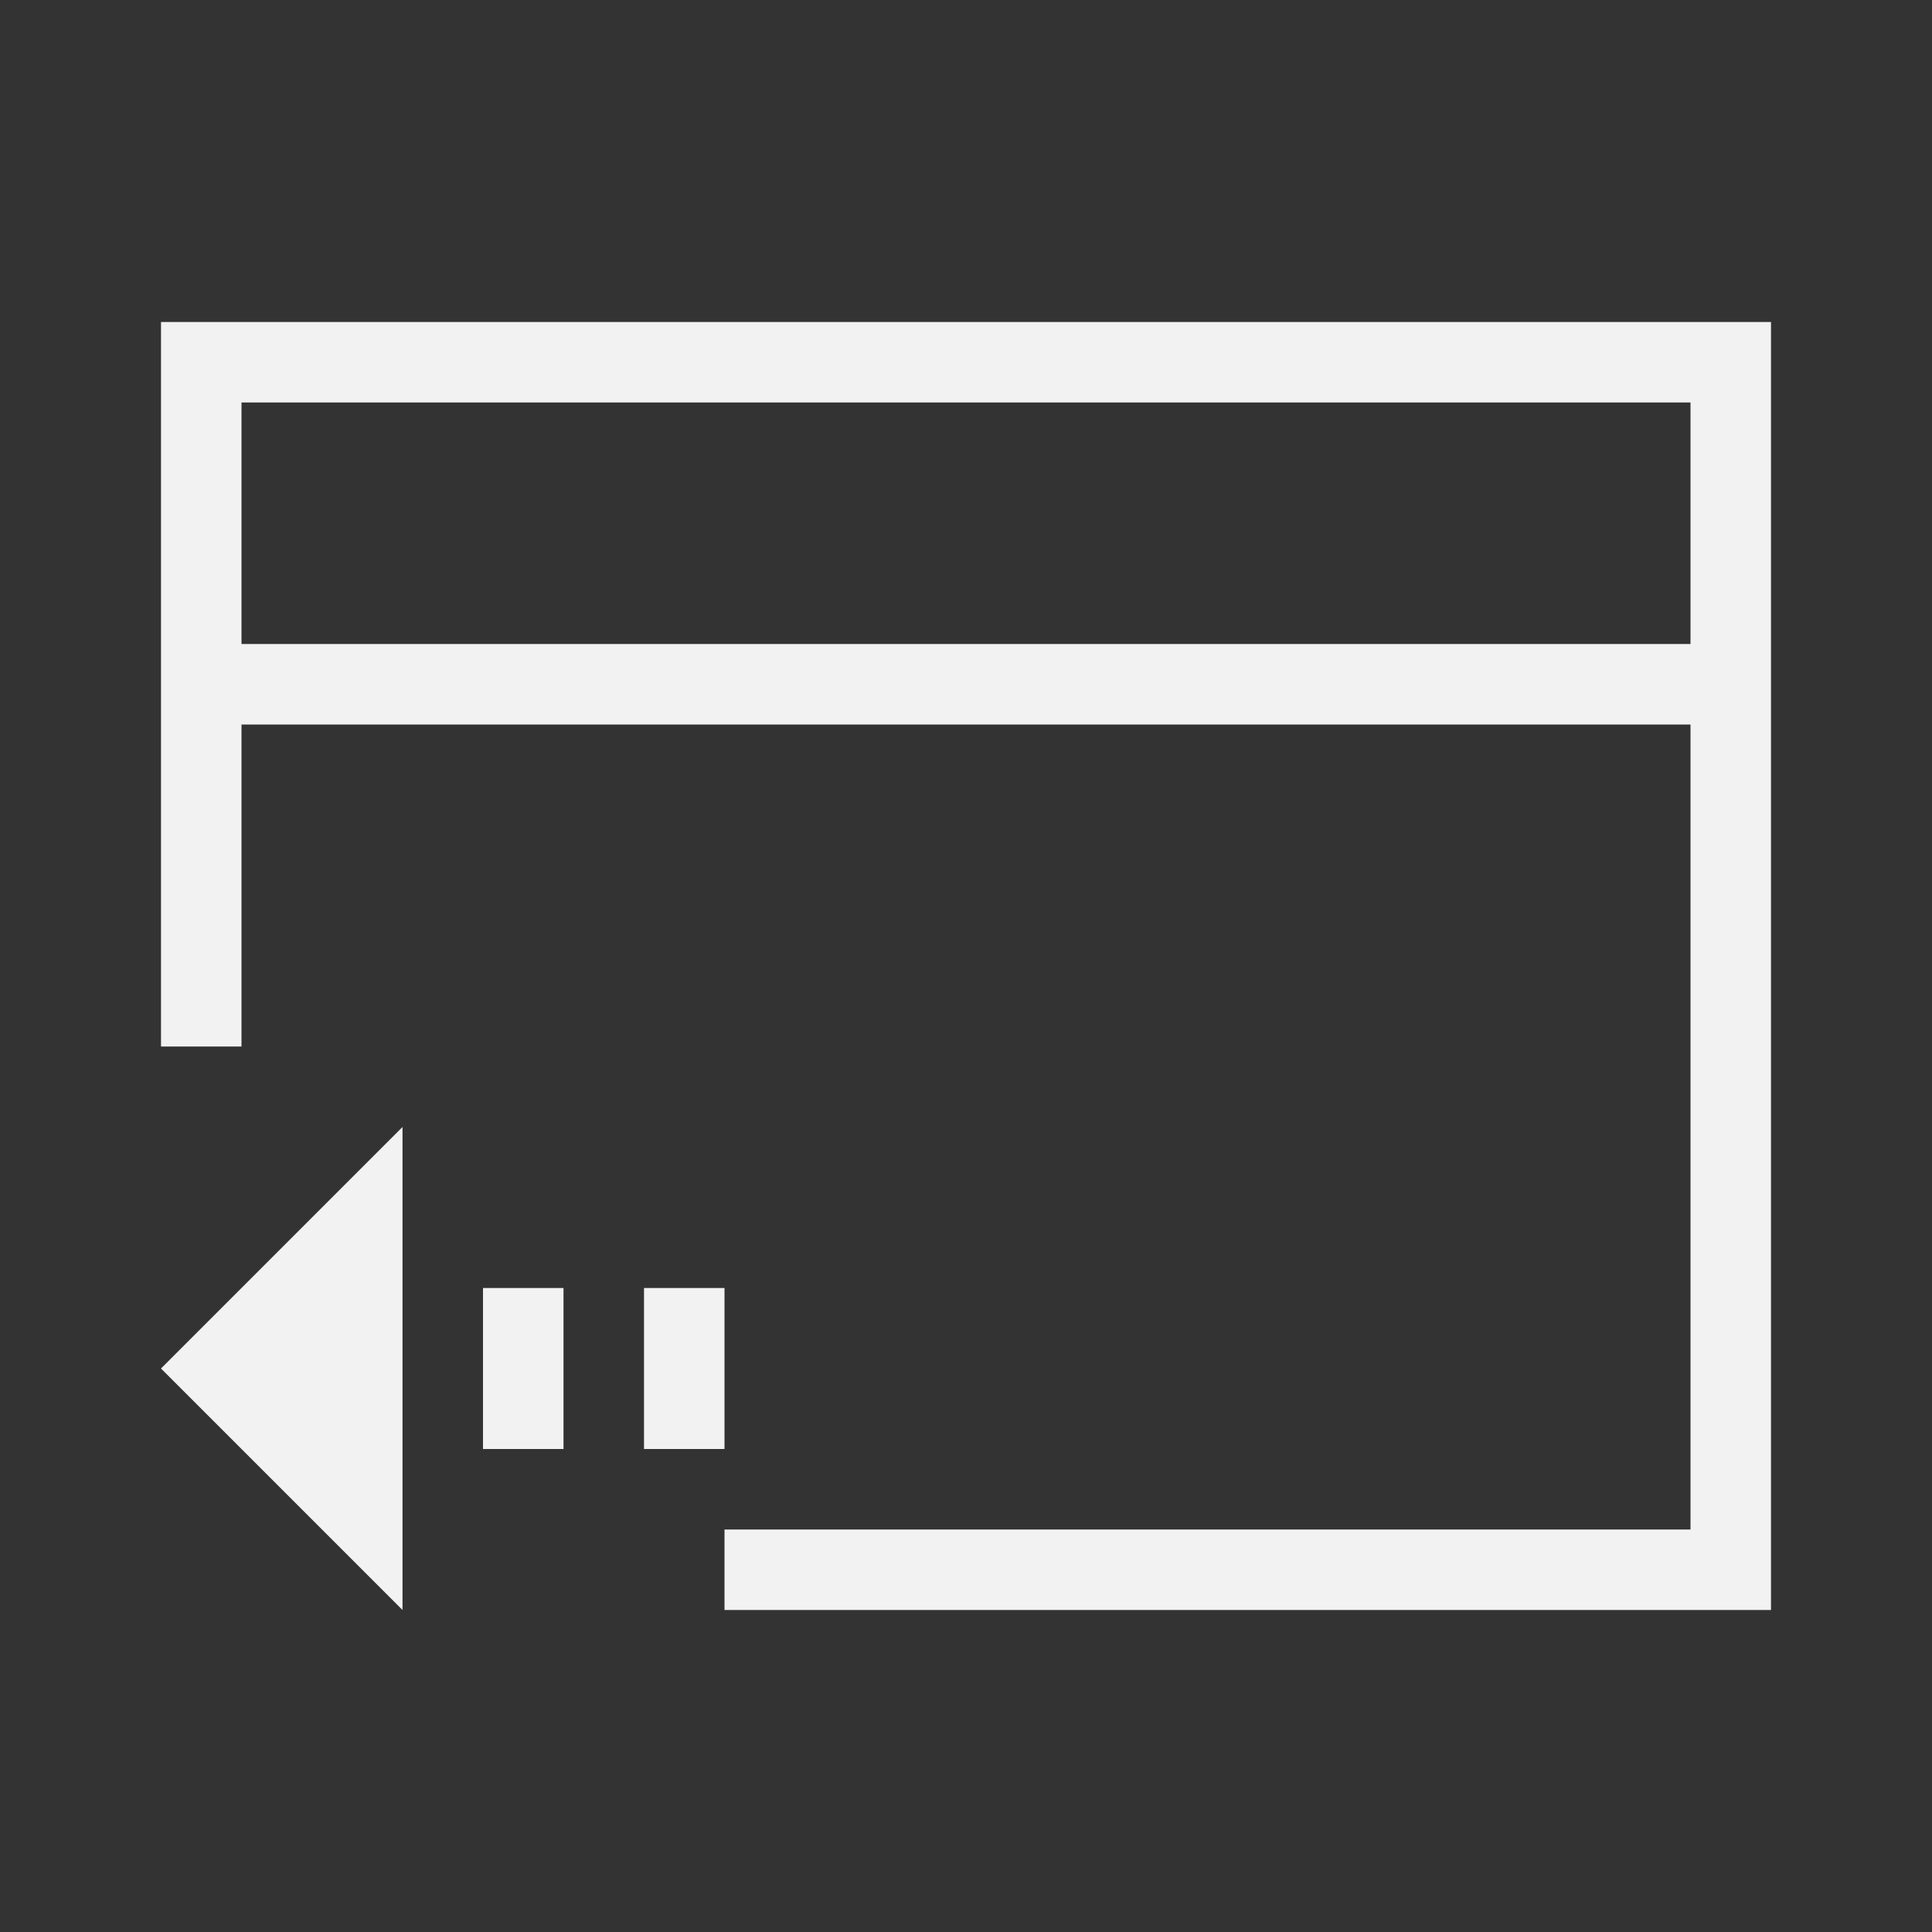 <svg xmlns="http://www.w3.org/2000/svg" viewBox="0 0 24 24">
  <rect x="0" y="0" width="24" height="24" fill="#333333" stroke="none"/>
  <defs id="defs3051">
    <style type="text/css" id="current-color-scheme">
      .ColorScheme-Text {
        color:#f2f2f2;
      }
      </style>
  </defs>
 <path style="fill:currentColor;fill-opacity:1;stroke:none" 
     d="M 2 4 L 2 13 L 3 13 L 3 9 L 21 9 L 21 13 L 21 17 L 21 18.414 L 21 19 L 9 19 L 9 20 L 15 20 L 21 20 L 22 20 L 22 19.414 L 22 19 L 22 13 L 22 5 L 22 4 L 21 4 L 20.537 4 L 3.463 4 L 3 4 L 2.049 4 L 2 4 z M 3 5 L 3.049 5 L 4.463 5 L 19.537 5 L 20.951 5 L 21 5 L 21 5.223 L 21 8 L 3 8 L 3 5.223 L 3 5 z M 5 14 L 2 17 L 5 20 L 5 18 L 5 16 L 5 14 z M 6 16 L 6 18 L 7 18 L 7 16 L 6 16 z M 8 16 L 8 18 L 9 18 L 9 16 L 8 16 z "
     class="ColorScheme-Text"
     />
</svg>
